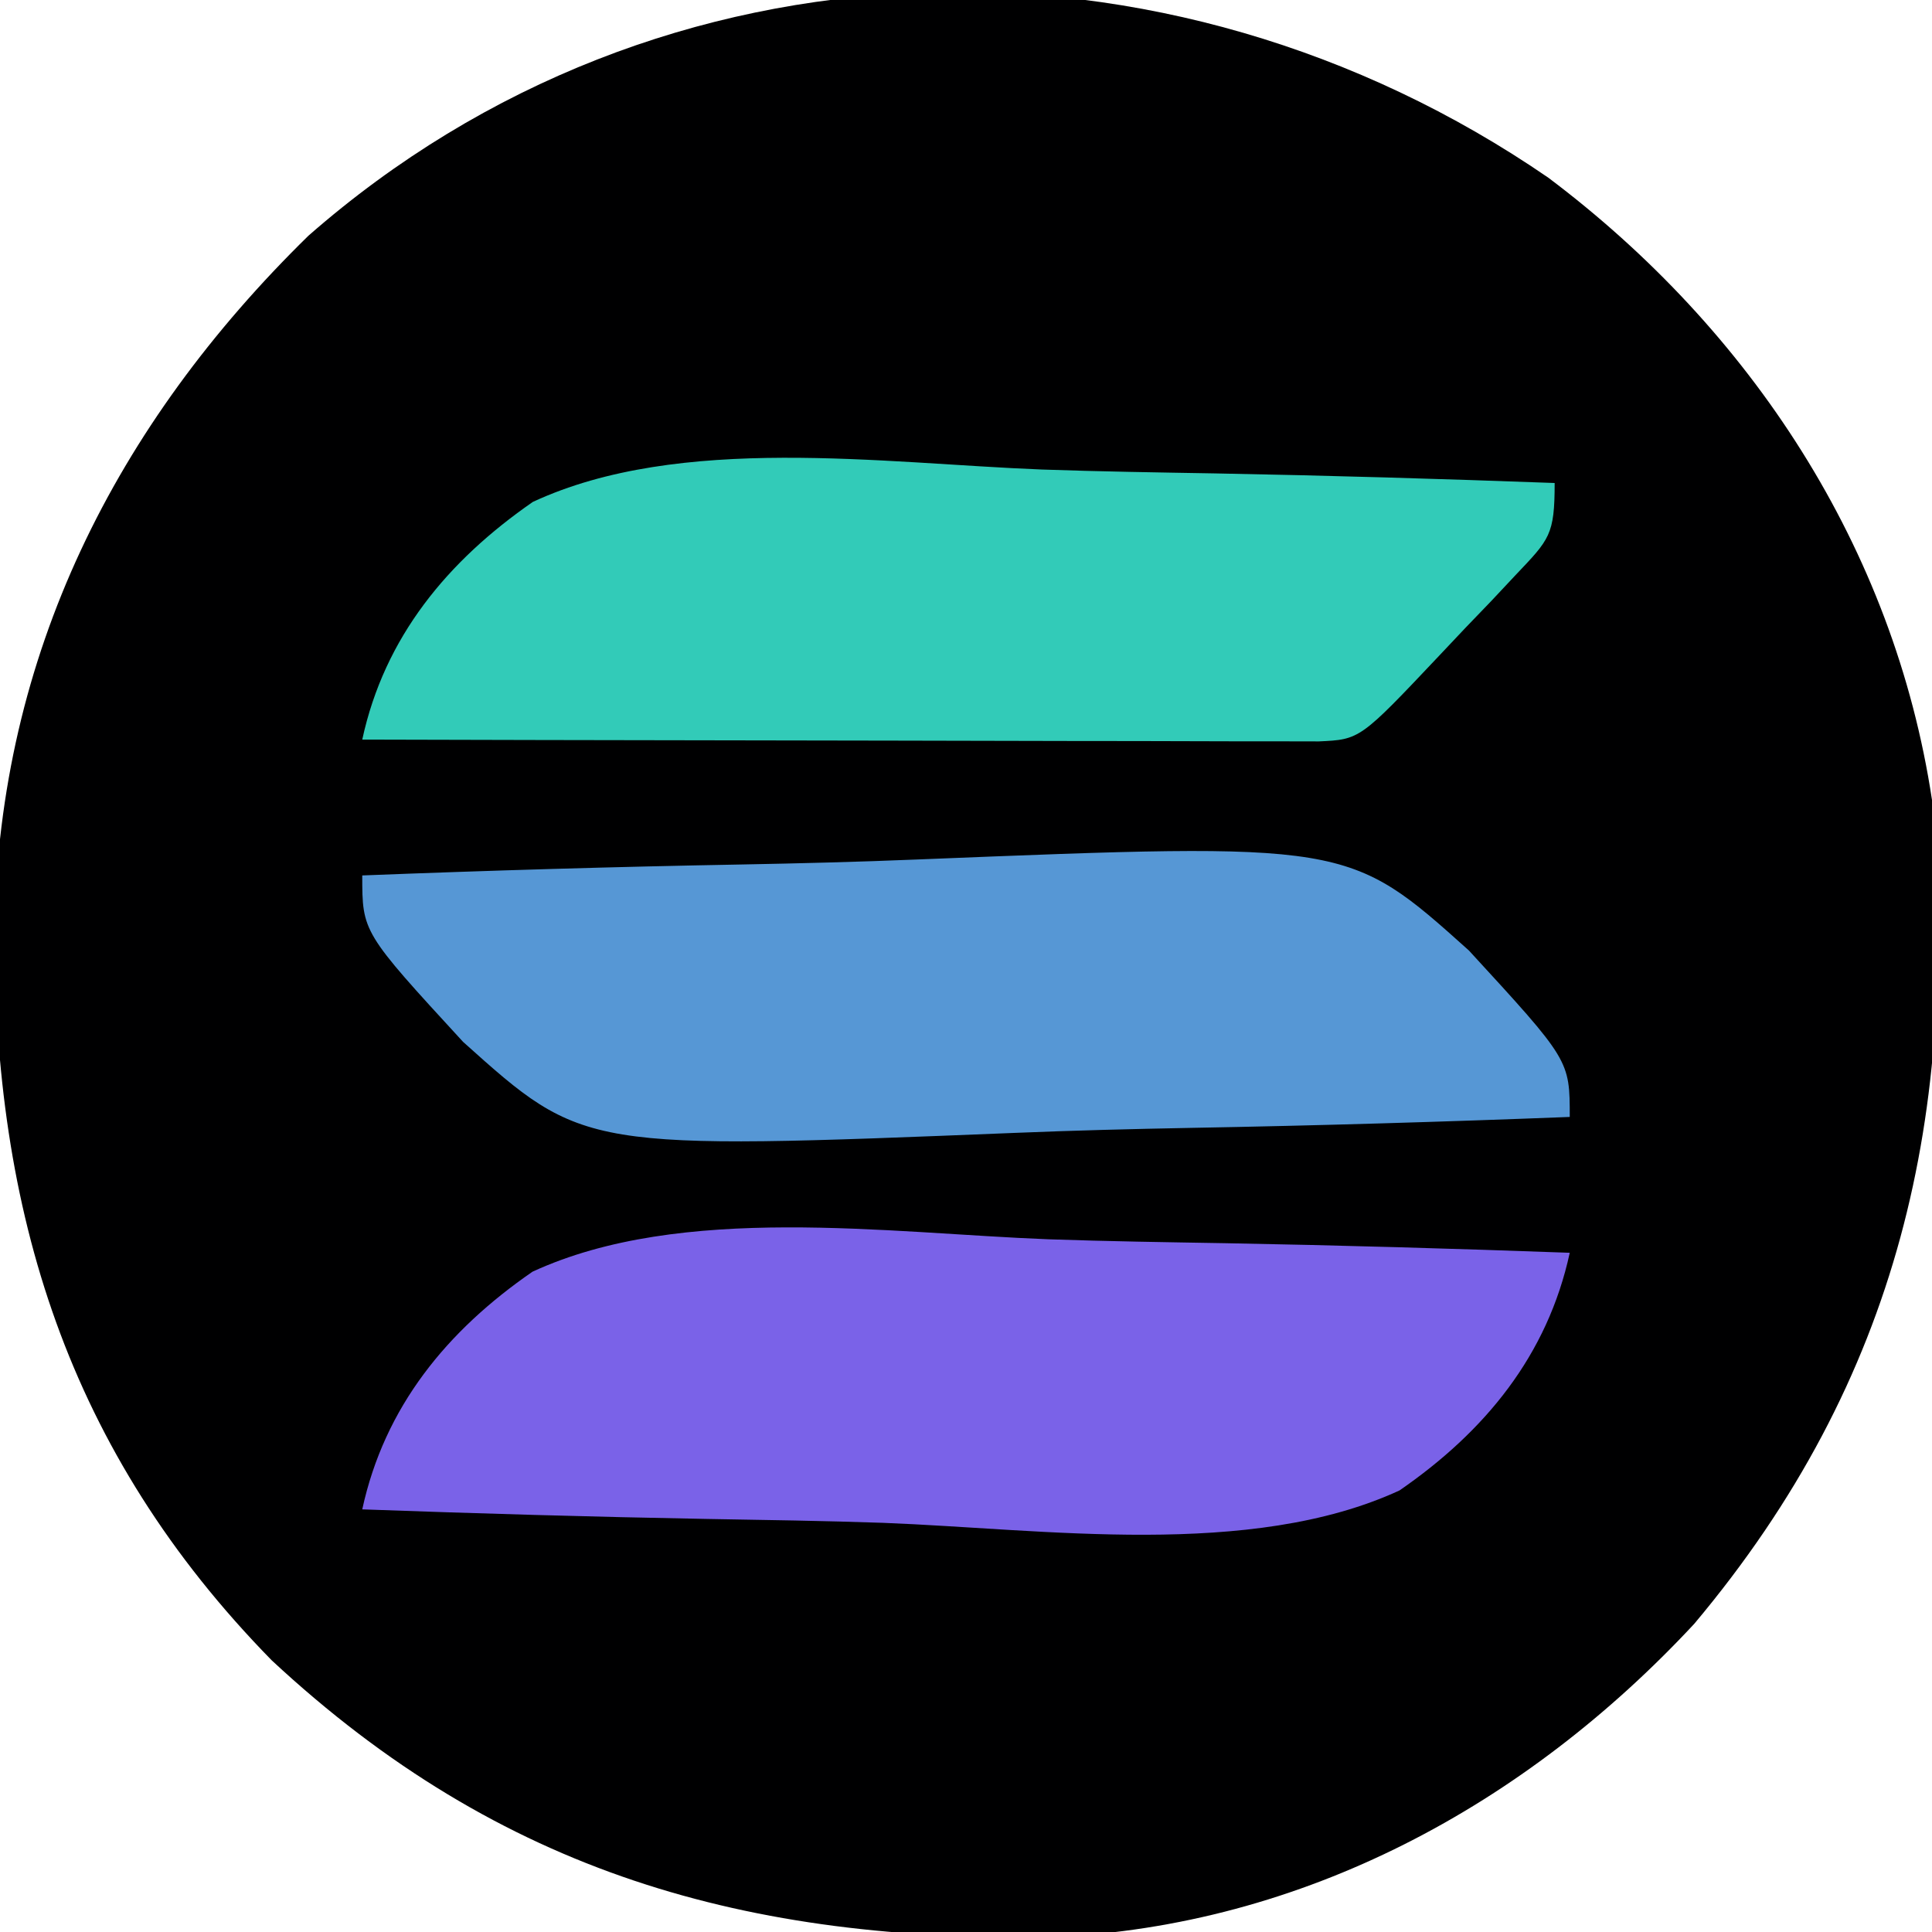 <?xml version="1.0" encoding="UTF-8"?>
<svg version="1.1" xmlns="http://www.w3.org/2000/svg" width="128" height="128">
<path d="M0 0 C13.405 10.085 22.89 24.508 25.414 41.223 C27.185 61.987 23.298 79.571 9.656 95.812 C-1.521 107.827 -16.232 115.819 -32.785 116.559 C-53.046 116.892 -69.393 112.357 -84.586 98.223 C-98.116 84.404 -103.012 68.539 -102.952 49.612 C-102.624 31.621 -94.958 16.378 -82.156 3.844 C-58.821 -16.618 -25.265 -17.365 0 0 Z " fill="#000001" transform="translate(102.586,11.777)"/>
<path d="M0 0 C3.894 0.134 7.79 0.193 11.686 0.258 C19.298 0.396 26.904 0.617 34.512 0.893 C33.036 7.698 28.89 12.738 23.232 16.639 C13.339 21.199 -0.31 19.192 -10.975 18.785 C-14.87 18.651 -18.765 18.593 -22.662 18.527 C-30.273 18.389 -37.88 18.168 -45.488 17.893 C-44.011 11.087 -39.865 6.047 -34.208 2.146 C-24.315 -2.413 -10.666 -0.407 0 0 Z " fill="#7A62E8" transform="translate(69.488,82.107)"/>
<path d="M0 0 C3.834 0.134 7.669 0.193 11.505 0.258 C18.998 0.396 26.486 0.617 33.976 0.893 C33.976 4.34 33.646 4.615 31.386 6.994 C30.849 7.567 30.312 8.139 29.759 8.729 C29.191 9.319 28.623 9.909 28.038 10.518 C27.192 11.415 27.192 11.415 26.329 12.33 C21.08 17.888 21.08 17.888 18.35 18.013 C17.18 18.011 16.009 18.008 14.804 18.006 C13.838 18.006 13.838 18.006 12.853 18.007 C10.715 18.006 8.578 17.998 6.441 17.99 C4.962 17.988 3.484 17.987 2.006 17.986 C-1.892 17.982 -5.79 17.972 -9.688 17.961 C-13.663 17.951 -17.637 17.947 -21.612 17.941 C-29.416 17.931 -37.22 17.914 -45.024 17.893 C-43.553 11.094 -39.362 6.051 -33.722 2.146 C-23.973 -2.383 -10.522 -0.408 0 0 Z " fill="#32CBB8" transform="translate(69.024,31.107)"/>
<path d="M0 0 C8.363 -0.327 16.723 -0.574 25.091 -0.725 C28.978 -0.798 32.861 -0.896 36.746 -1.056 C65.323 -2.204 65.323 -2.204 73.319 4.973 C80 12.241 80 12.241 80 16 C71.637 16.327 63.277 16.574 54.909 16.725 C51.022 16.798 47.139 16.896 43.254 17.056 C14.677 18.204 14.677 18.204 6.681 11.027 C0 3.759 0 3.759 0 0 Z " fill="#5697D5" transform="translate(24,58)"/>
</svg>
